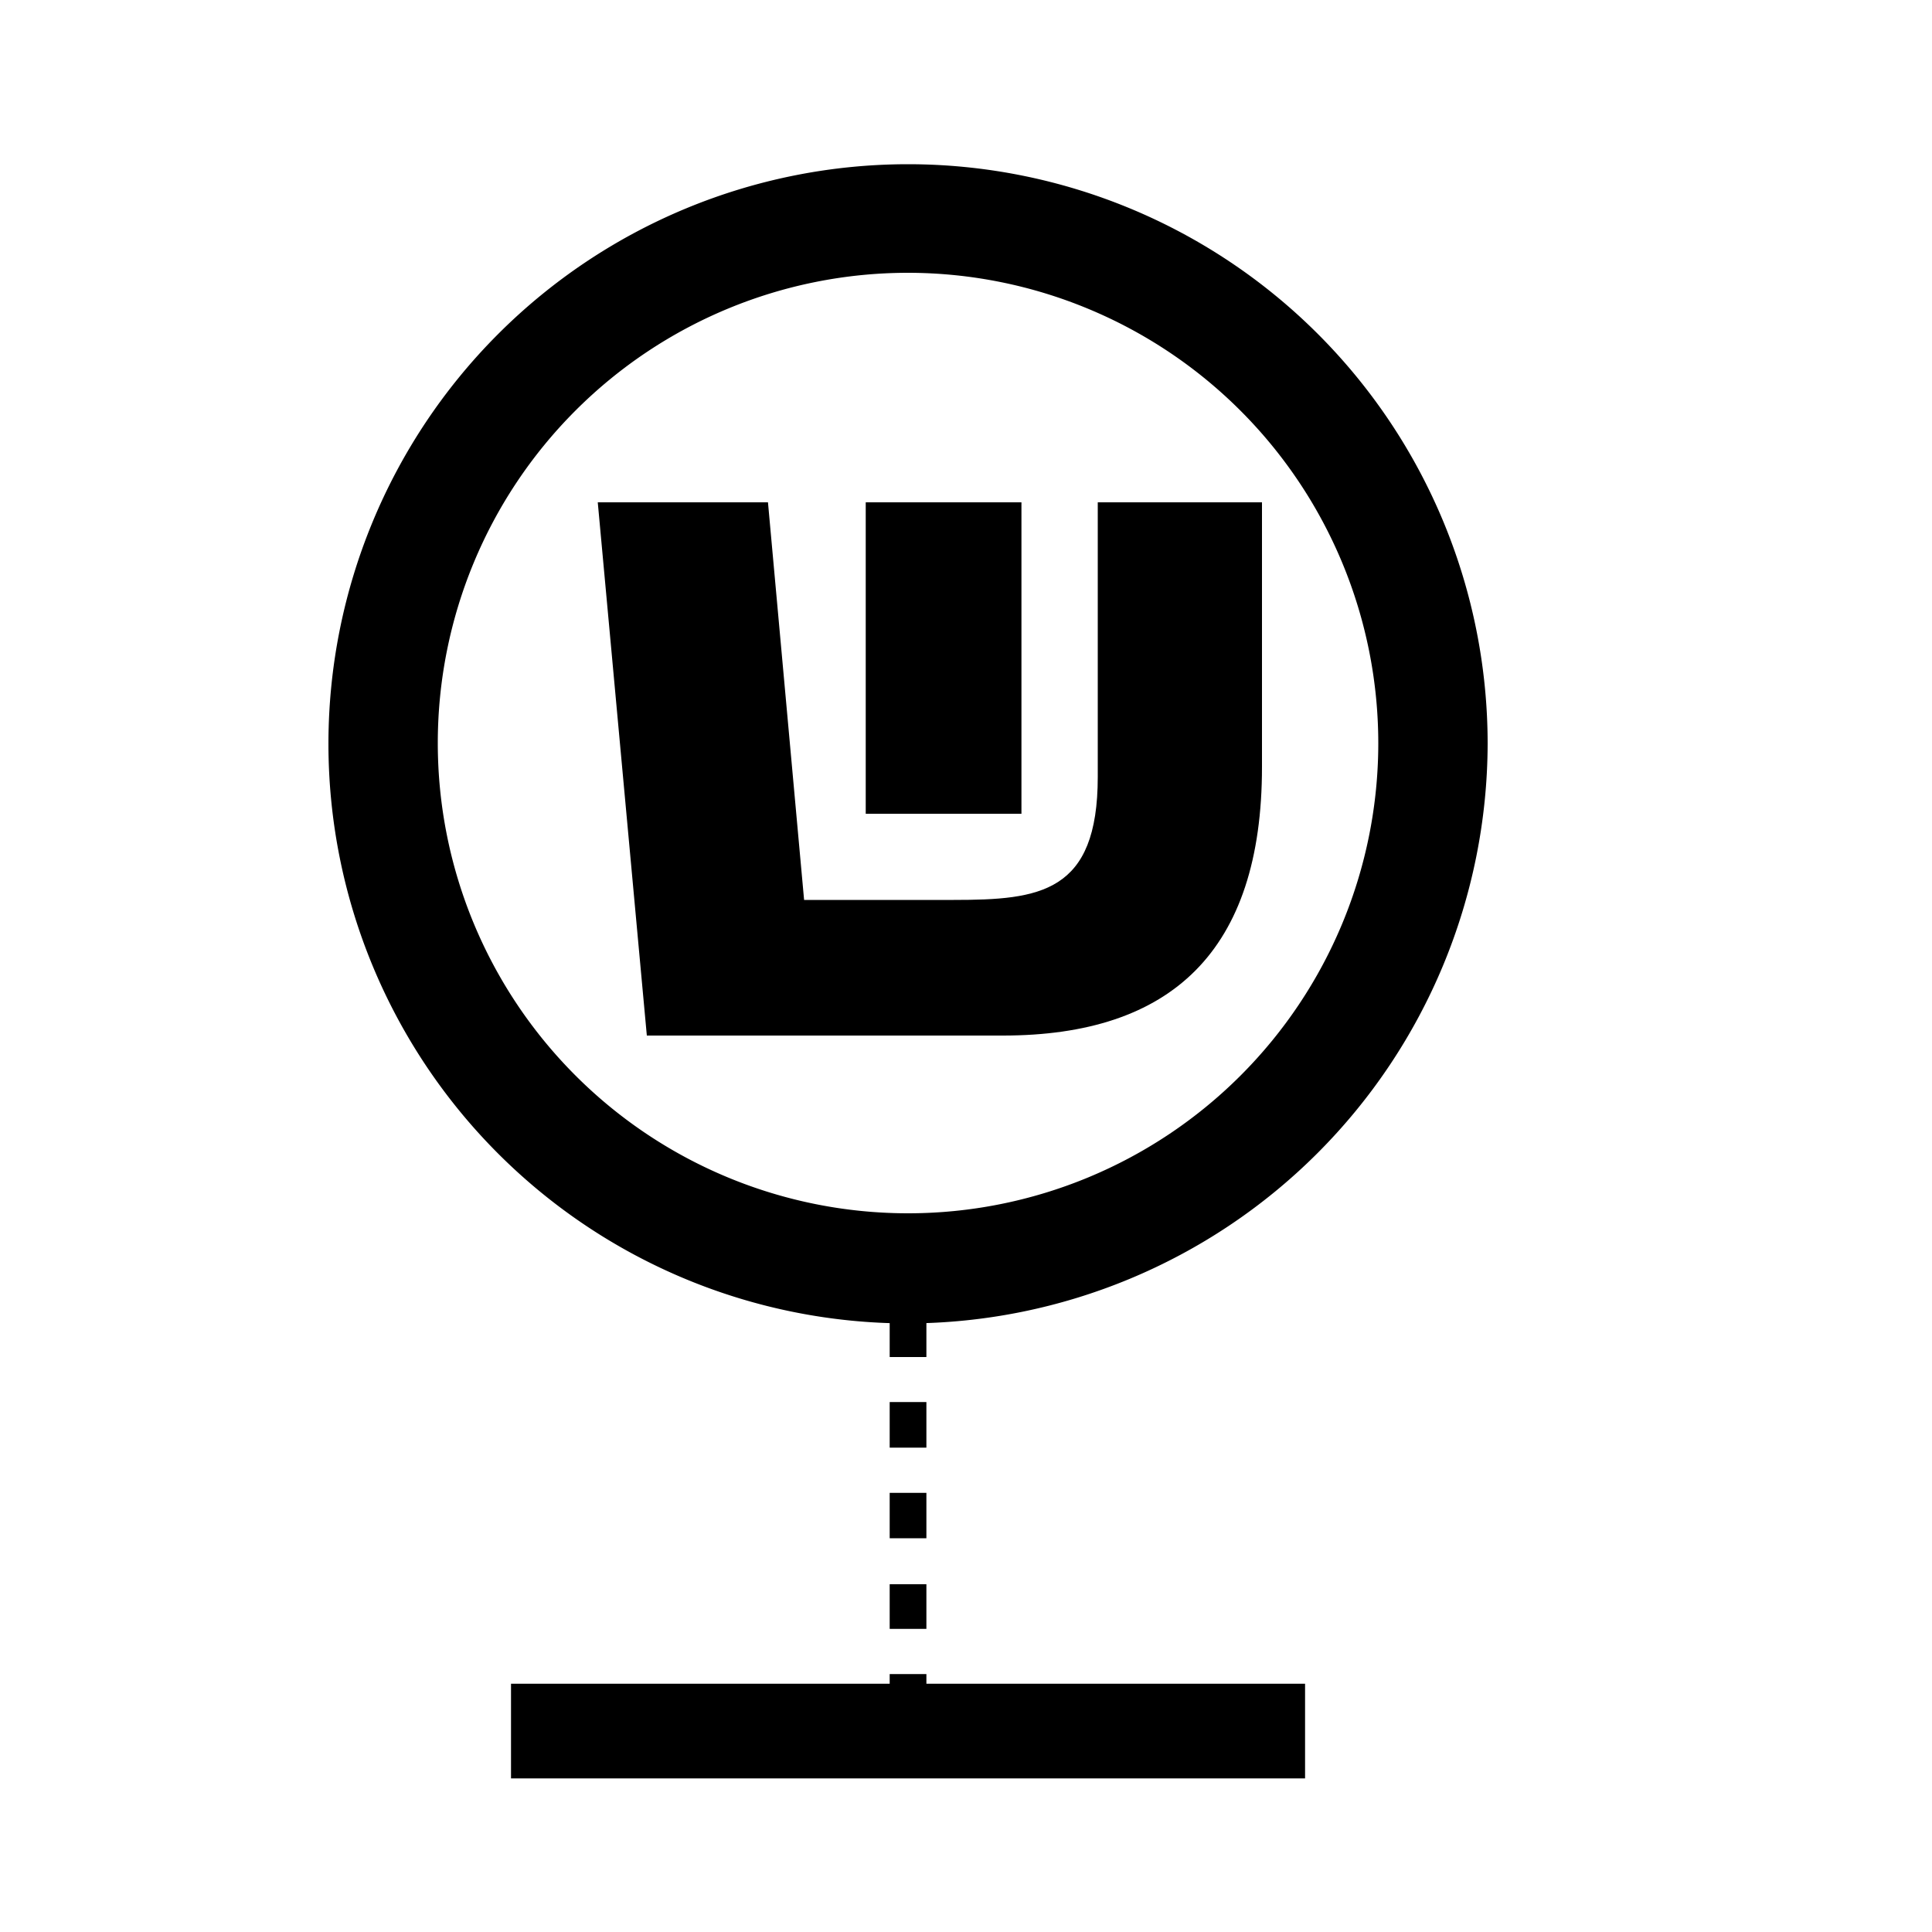 <svg id="Layer_1" data-name="Layer 1" xmlns="http://www.w3.org/2000/svg" viewBox="0 0 100 100"><title>-</title><path d="M47.95,89h-1.9V86.65h1.9Zm0-4.69h-1.9V82h1.9Zm0-4.69h-1.9V77.27h1.9Zm0-4.69h-1.9V72.57h1.9Zm0-4.69h-1.9V67.88h1.9Z"/><rect x="27.95" y="88.65" width="38.1" height="1.9"/><rect x="26.45" y="87.15" width="41.1" height="4.9"/><path d="M47,67A28.55,28.55,0,1,1,75.55,38.45,28.58,28.58,0,0,1,47,67Zm0-54.38A25.84,25.84,0,1,0,72.84,38.45,25.86,25.86,0,0,0,47,12.62Z"/><path d="M47,68.5a30,30,0,1,1,30-30A30.08,30.08,0,0,1,47,68.5Zm0-54.38A24.34,24.34,0,1,0,71.34,38.46,24.36,24.36,0,0,0,47,14.12Z"/><path d="M65.32,26V39.7c0,9.54-4.7,13.9-13.41,13.9H33.48L30.94,26h8.81l1.87,20.58h7.74c4.47,0,7.46-.36,7.46-6.37V26ZM52.87,42.12H44.81V26h8.06Z"/></svg>